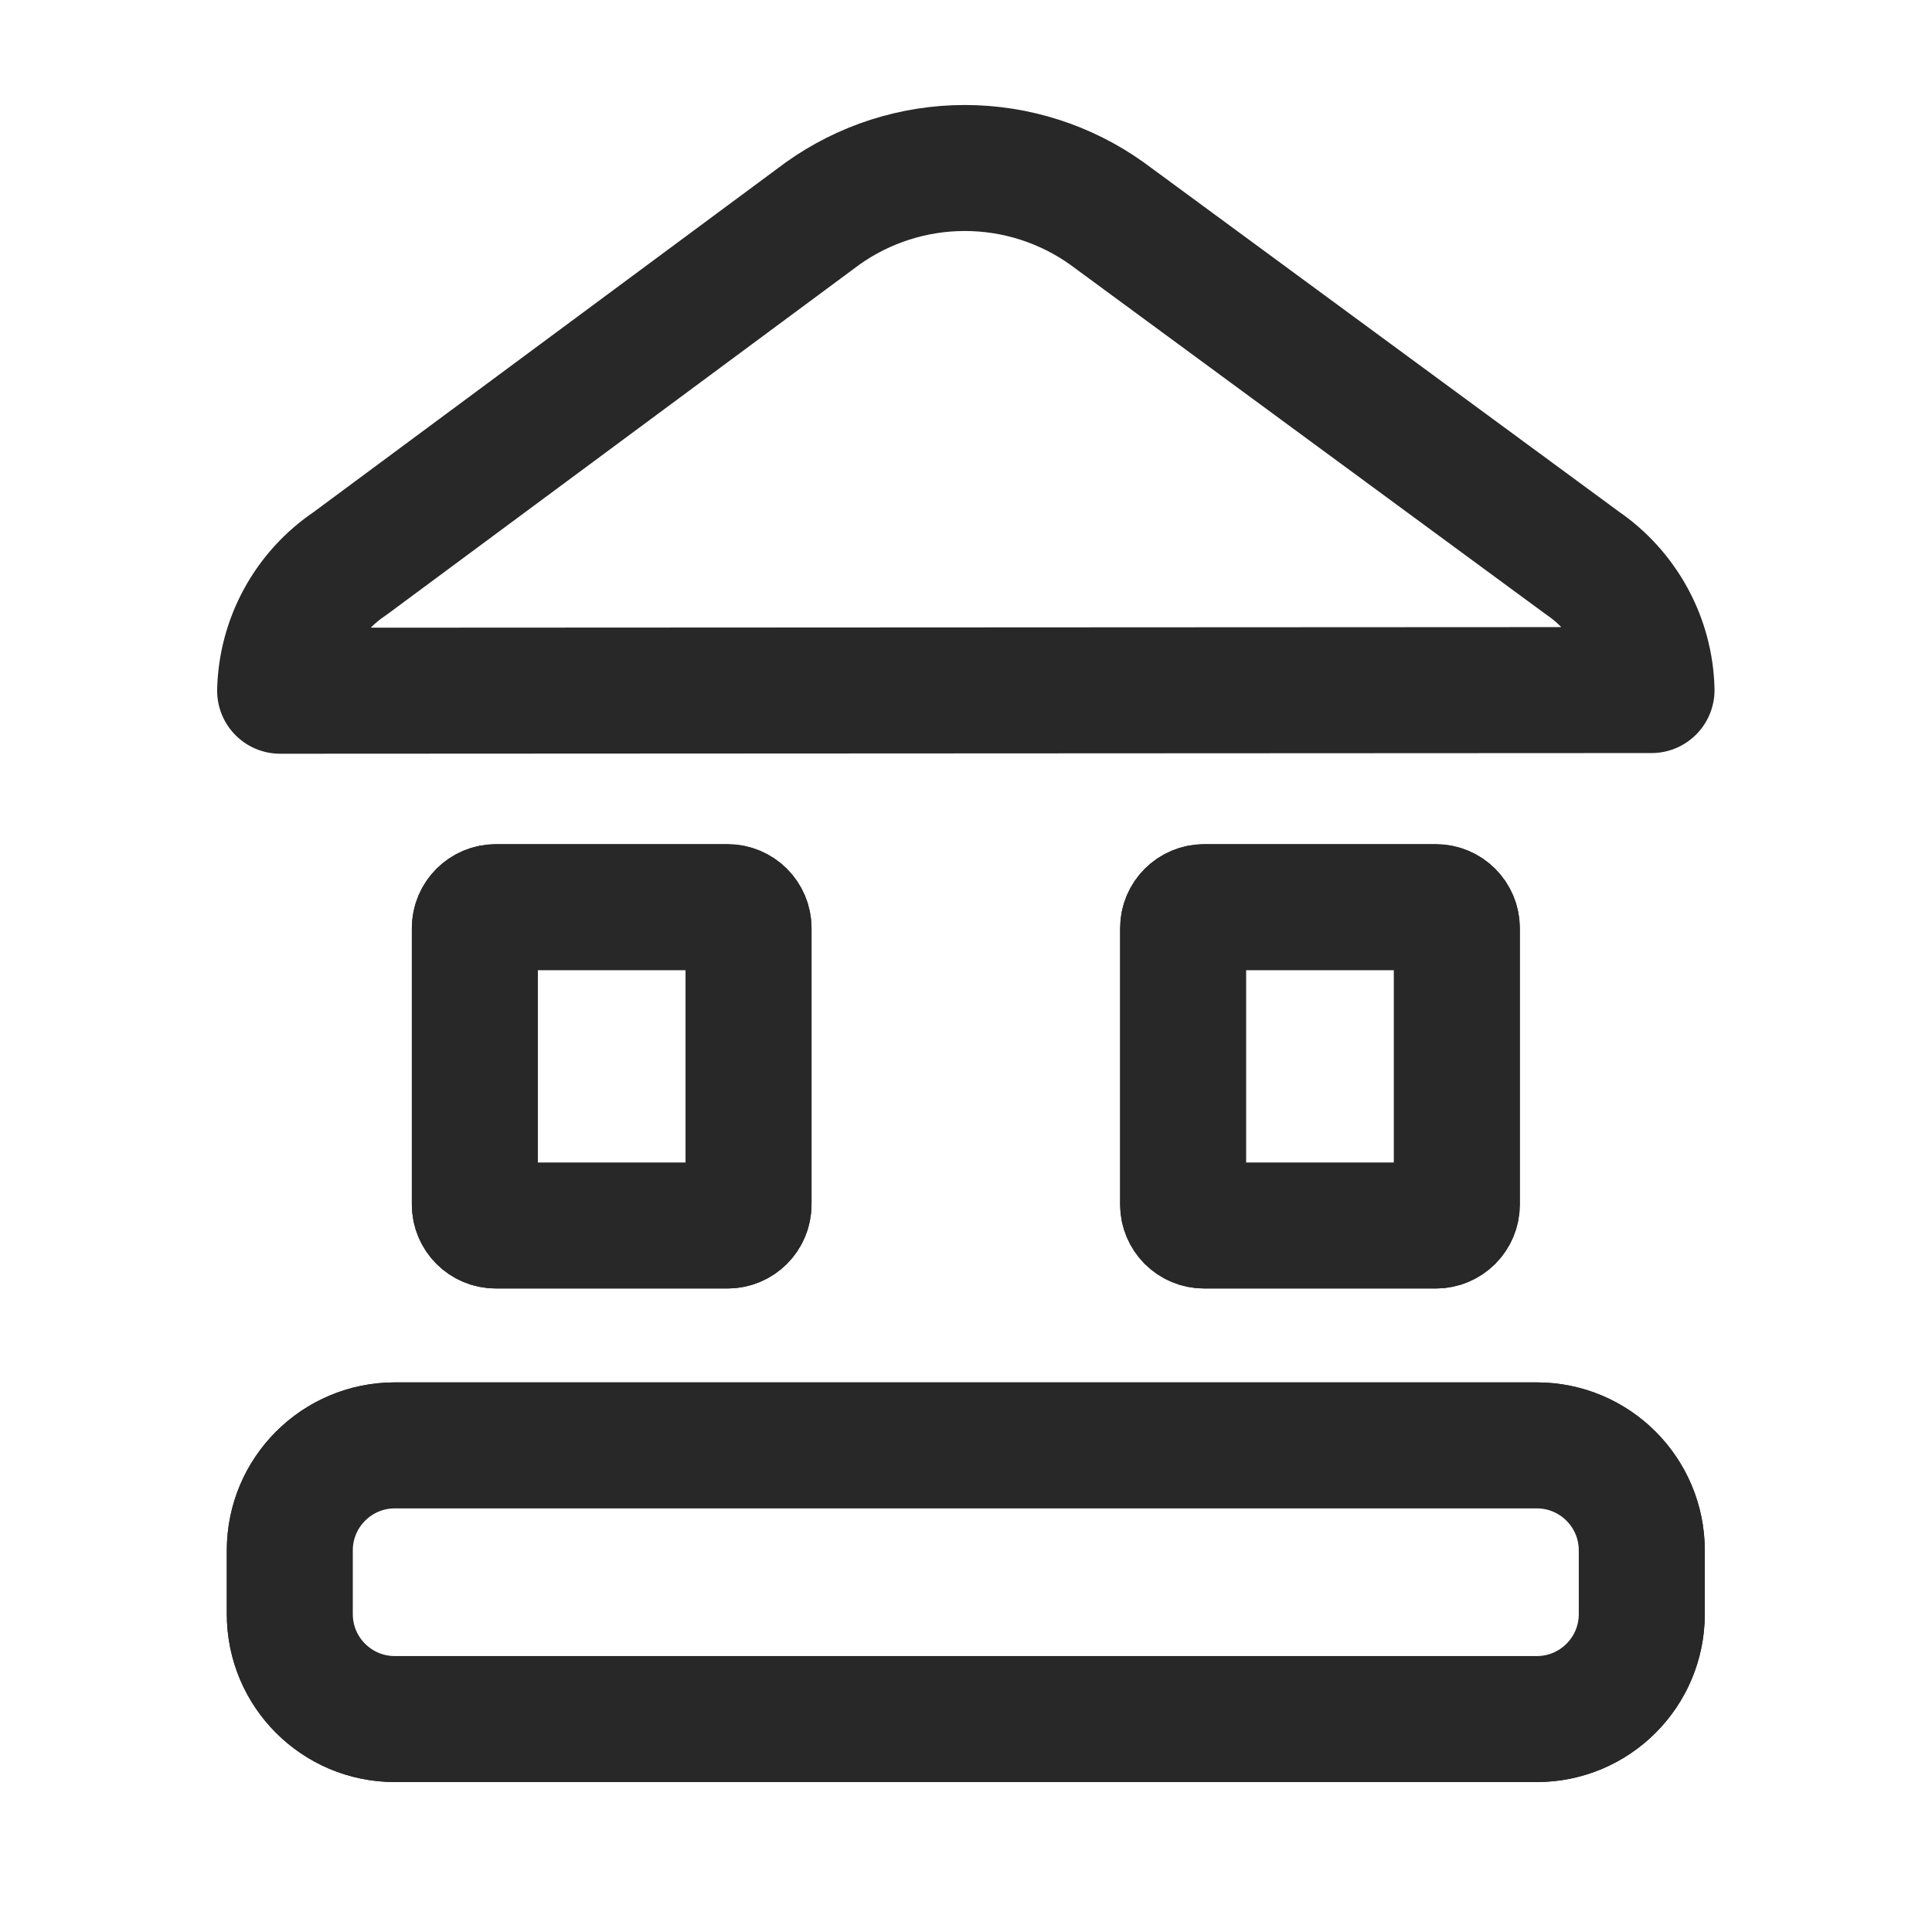 <svg width="23" height="23" viewBox="0 0 23 23" fill="none" xmlns="http://www.w3.org/2000/svg">
<path d="M19.661 8.215C19.654 7.915 19.575 7.621 19.431 7.358C19.287 7.095 19.083 6.869 18.835 6.7L13.18 2.543C12.686 2.19 12.093 2 11.486 2C10.878 2 10.285 2.19 9.791 2.543L4.162 6.712C3.913 6.88 3.709 7.104 3.565 7.367C3.421 7.63 3.342 7.924 3.335 8.223L19.661 8.215Z" stroke="#282828" stroke-width="1.5" stroke-miterlimit="10" stroke-linecap="round" stroke-linejoin="round"/>
<path d="M4.7 16.957H18.295C19.123 16.957 19.795 17.629 19.795 18.457V19.215C19.795 20.044 19.123 20.715 18.295 20.715H4.7C3.872 20.715 3.2 20.044 3.2 19.215V18.457C3.2 17.629 3.872 16.957 4.7 16.957Z" stroke="#282828"/>
<path d="M18.295 17.207H4.7C4.01 17.207 3.45 17.767 3.45 18.457V19.215C3.45 19.906 4.01 20.465 4.7 20.465H18.295C18.985 20.465 19.545 19.906 19.545 19.215V18.457C19.545 17.767 18.985 17.207 18.295 17.207Z" stroke="#282828" stroke-width="1.5"/>
<path d="M5.403 14.339V11.05C5.403 10.774 5.627 10.55 5.903 10.55H8.661C8.937 10.55 9.161 10.774 9.161 11.05V14.339C9.161 14.616 8.937 14.839 8.661 14.839H5.903C5.627 14.839 5.403 14.616 5.403 14.339Z" stroke="#282828"/>
<path d="M5.653 11.05V14.339C5.653 14.477 5.765 14.589 5.903 14.589H8.661C8.799 14.589 8.911 14.477 8.911 14.339V11.05C8.911 10.912 8.799 10.8 8.661 10.8H5.903C5.765 10.8 5.653 10.912 5.653 11.05Z" stroke="#282828" stroke-width="1.5"/>
<path d="M13.835 14.339V11.05C13.835 10.774 14.059 10.55 14.335 10.55H17.093C17.369 10.55 17.593 10.774 17.593 11.05V14.339C17.593 14.616 17.369 14.839 17.093 14.839H14.335C14.059 14.839 13.835 14.616 13.835 14.339Z" stroke="#282828"/>
<path d="M14.085 11.05V14.339C14.085 14.477 14.197 14.589 14.335 14.589H17.093C17.231 14.589 17.343 14.477 17.343 14.339V11.05C17.343 10.912 17.231 10.8 17.093 10.8H14.335C14.197 10.8 14.085 10.912 14.085 11.05Z" stroke="#282828" stroke-width="1.5"/>
</svg>
